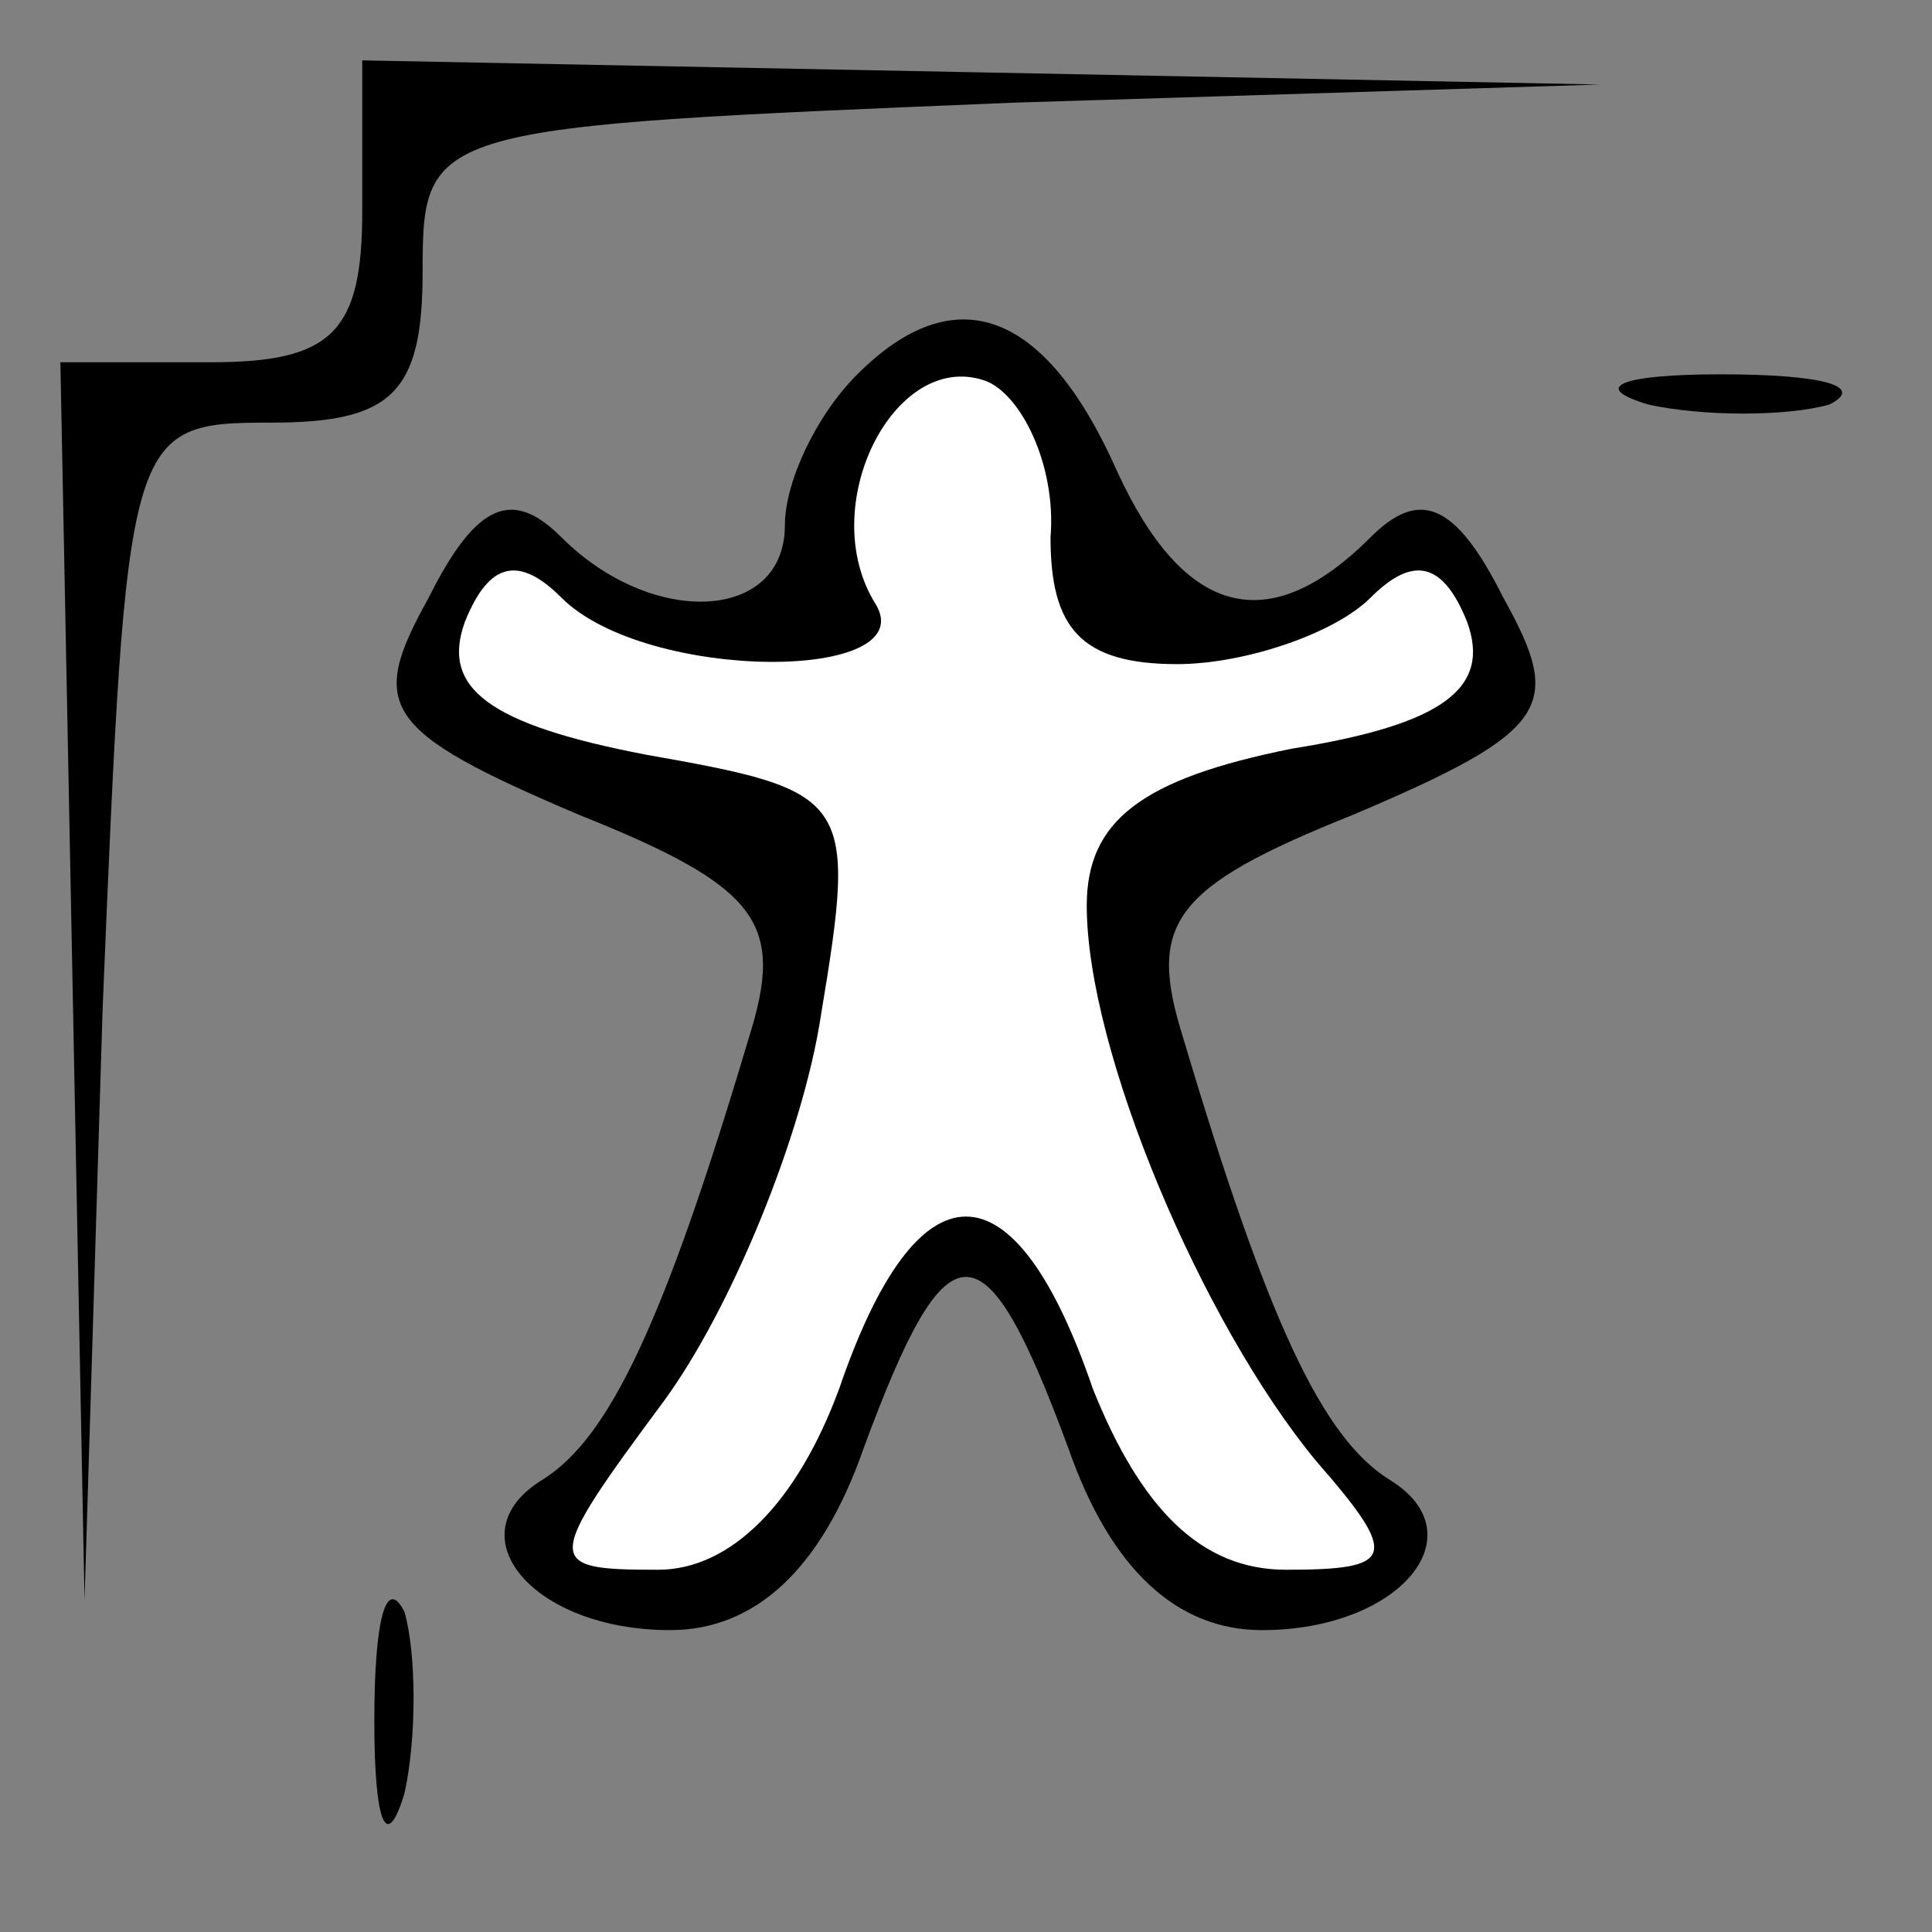 <?xml version="1.0" standalone="no"?>
<!DOCTYPE svg PUBLIC "-//W3C//DTD SVG 20010904//EN"
 "http://www.w3.org/TR/2001/REC-SVG-20010904/DTD/svg10.dtd">
<svg version="1.0" xmlns="http://www.w3.org/2000/svg"
 width="32pt" height="32pt" viewBox="0 0 32 32"
 preserveAspectRatio="xMidYMid meet">
<rect x="0" y="0" width="32" height="32" fill="#808080" stroke="none"/>
<g transform="translate(0,32) scale(0.1,-0.1)"
fill="#000000" stroke="none">
<path fill="#000000" stroke="none" d="M60 285 c0 -20 -5 -25 -25 -25 l-25 0
2 -102 2 -103 3 98 c4 96 4 97 28 97 20 0 25 5 25 25 0 24 1 24 98 28 l97 3
-102 2 -103 2 0 -25z"/>
<path fill="#000000" stroke="none" d="M142 258 c-7 -7 -12 -18 -12 -25 0 -16
-22 -17 -37 -2 -8 8 -14 6 -22 -10 -10 -18 -8 -22 25 -36 30 -12 34 -18 28
-37 -14 -47 -23 -66 -34 -73 -15 -9 -2 -25 21 -25 14 0 25 10 32 30 14 38 20
38 34 0 7 -20 18 -30 32 -30 23 0 36 16 21 25 -11 7 -20 26 -34 73 -6 19 -2
25 28 37 33 14 35 18 25 36 -8 16 -14 18 -22 10 -17 -17 -31 -13 -42 11 -12
27 -27 32 -43 16z"/>
<path fill="#ffffff" stroke="none" d="M174 231 c0 -15 5 -21 21 -21 11 0 26
5 32 11 7 7 12 6 16 -4 4 -11 -4 -17 -29 -21 -25 -5 -34 -12 -34 -26 0 -24 19
-69 38 -92 14 -16 13 -18 -5 -18 -14 0 -24 10 -32 30 -13 38 -29 38 -42 0 -7
-19 -18 -30 -30 -30 -19 0 -19 1 1 28 11 15 23 44 26 64 6 36 5 37 -29 43 -26
5 -34 11 -30 22 4 10 9 11 16 4 14 -14 60 -14 52 -1 -10 16 3 42 18 37 6 -2
12 -14 11 -26z"/>
<path fill="#000000" stroke="none" d="M273 253 c9 -2 23 -2 30 0 6 3 -1 5
-18 5 -16 0 -22 -2 -12 -5z"/>
<path fill="#000000" stroke="none" d="M62 35 c0 -17 2 -22 5 -12 2 9 2 23 0
30 -3 6 -5 -1 -5 -18z"/>
</g>
</svg>
